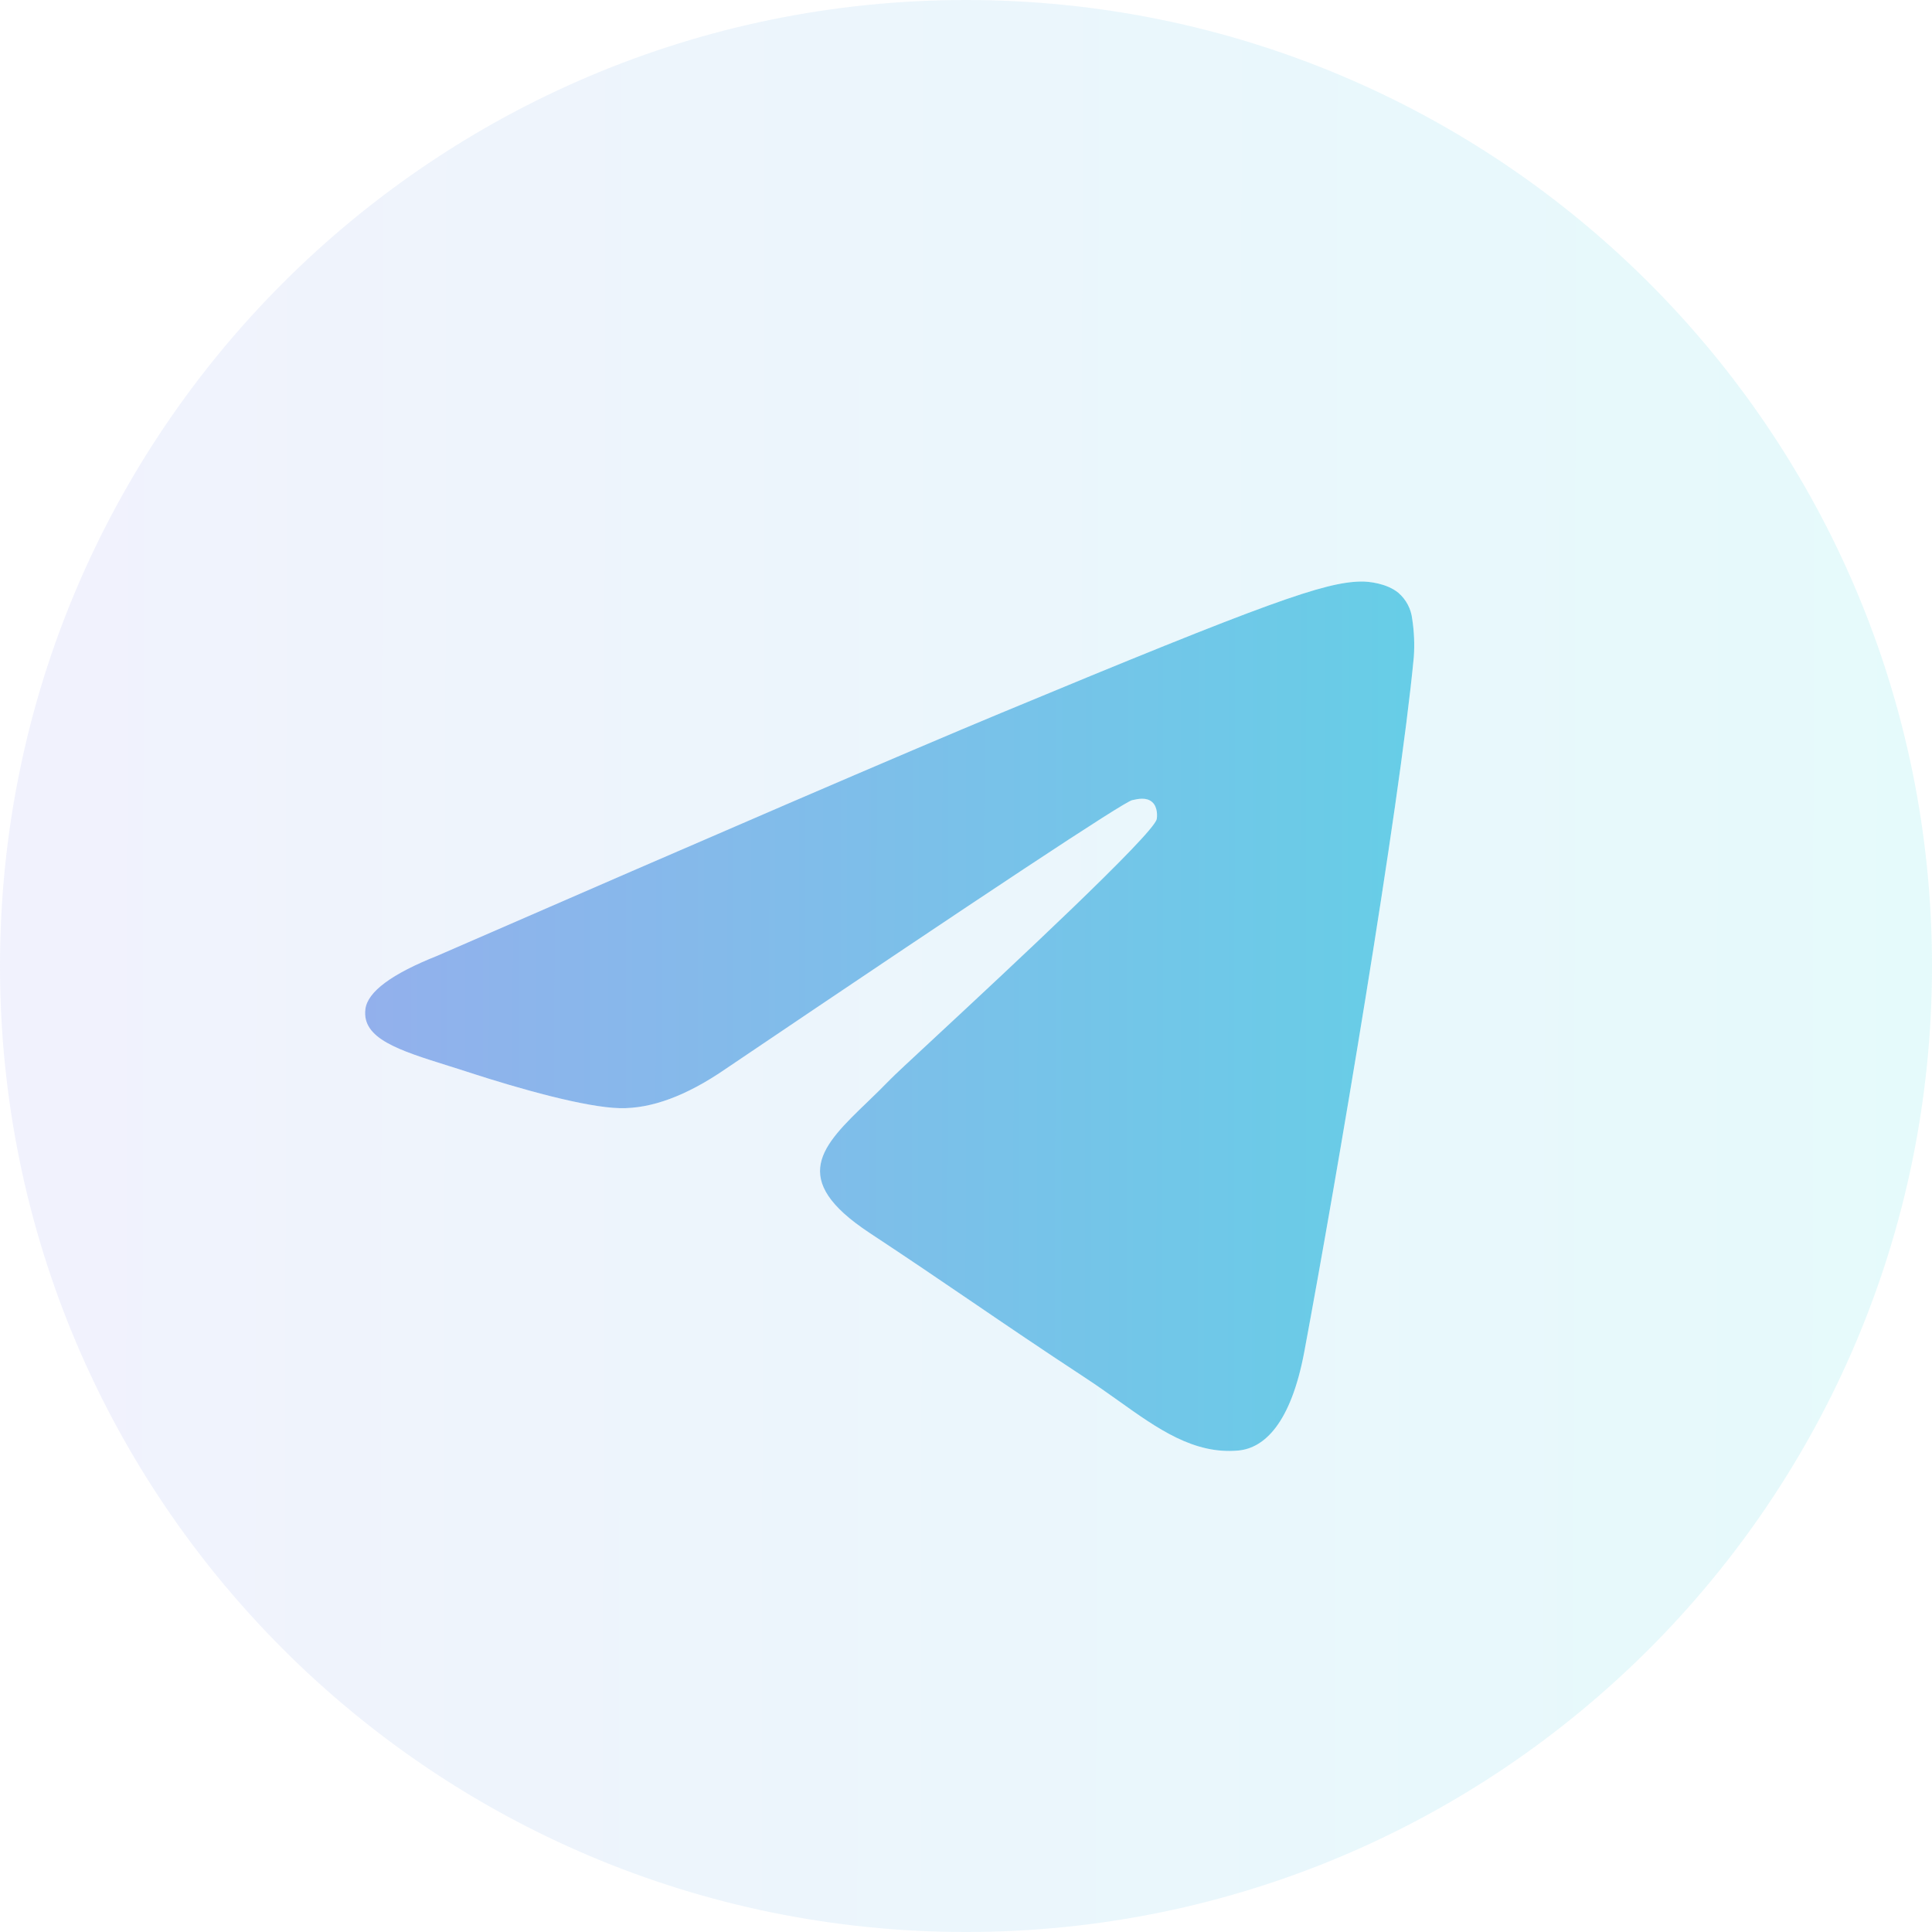 <svg viewBox="0 0 24 24" fill="none" xmlns="http://www.w3.org/2000/svg">
<path d="M12.43 8.859C11.263 9.344 8.93 10.349 5.432 11.873C4.864 12.099 4.566 12.32 4.539 12.536C4.493 12.902 4.951 13.046 5.573 13.241C5.658 13.268 5.746 13.295 5.836 13.325C6.449 13.524 7.273 13.757 7.701 13.766C8.09 13.774 8.524 13.614 9.003 13.286C12.271 11.079 13.958 9.964 14.064 9.94C14.139 9.923 14.243 9.901 14.313 9.964C14.383 10.026 14.376 10.144 14.369 10.176C14.323 10.369 12.529 12.038 11.599 12.902C11.309 13.171 11.104 13.362 11.062 13.406C10.968 13.503 10.872 13.596 10.78 13.685C10.21 14.233 9.784 14.645 10.804 15.317C11.28 15.631 11.663 15.891 12.043 16.15L12.077 16.173C12.504 16.464 12.93 16.754 13.482 17.116C13.622 17.208 13.756 17.303 13.887 17.396C14.384 17.751 14.831 18.069 15.383 18.019C15.703 17.989 16.035 17.688 16.203 16.789C16.6 14.663 17.382 10.059 17.563 8.161C17.574 8.003 17.567 7.845 17.543 7.689C17.529 7.563 17.467 7.447 17.371 7.364C17.228 7.247 17.006 7.222 16.906 7.224C16.455 7.232 15.763 7.473 12.43 8.859Z" fill="url(#paint0_linear_2577_6989)"/>
<path fill-rule="evenodd" clip-rule="evenodd" d="M24 12C24 18.627 18.627 24 12 24C5.373 24 0 18.627 0 12C0 5.373 5.373 0 12 0C18.627 0 24 5.373 24 12ZM5.432 11.873C8.93 10.349 11.263 9.344 12.43 8.859C15.763 7.473 16.455 7.232 16.906 7.224C17.006 7.222 17.228 7.247 17.371 7.364C17.467 7.447 17.529 7.563 17.543 7.689C17.567 7.845 17.574 8.003 17.563 8.161C17.382 10.059 16.6 14.663 16.203 16.789C16.035 17.688 15.703 17.989 15.383 18.019C14.831 18.069 14.384 17.751 13.887 17.396C13.756 17.303 13.622 17.208 13.482 17.116C12.93 16.754 12.504 16.464 12.077 16.173L12.043 16.15C11.663 15.891 11.28 15.631 10.804 15.317C9.784 14.645 10.21 14.233 10.78 13.685C10.872 13.596 10.968 13.503 11.062 13.406C11.104 13.362 11.309 13.171 11.599 12.902C12.529 12.038 14.323 10.369 14.369 10.176C14.376 10.144 14.383 10.026 14.313 9.964C14.243 9.901 14.139 9.923 14.064 9.94C13.958 9.964 12.271 11.079 9.003 13.286C8.524 13.614 8.09 13.774 7.701 13.766C7.273 13.757 6.449 13.524 5.836 13.325C5.746 13.295 5.658 13.268 5.573 13.241C4.951 13.046 4.493 12.902 4.539 12.536C4.566 12.32 4.864 12.099 5.432 11.873Z" fill="url(#paint1_linear_2577_6989)" fill-opacity="0.15"/>
<defs>
<linearGradient id="paint0_linear_2577_6989" x1="5.06015e-08" y1="11.916" x2="24" y2="11.953" gradientUnits="userSpaceOnUse">
<stop stop-color="#A2A6EE"/>
<stop offset="1" stop-color="#51DCE4"/>
</linearGradient>
<linearGradient id="paint1_linear_2577_6989" x1="5.06015e-08" y1="11.916" x2="24" y2="11.953" gradientUnits="userSpaceOnUse">
<stop stop-color="#A2A6EE"/>
<stop offset="1" stop-color="#51DCE4"/>
</linearGradient>
</defs>
</svg>